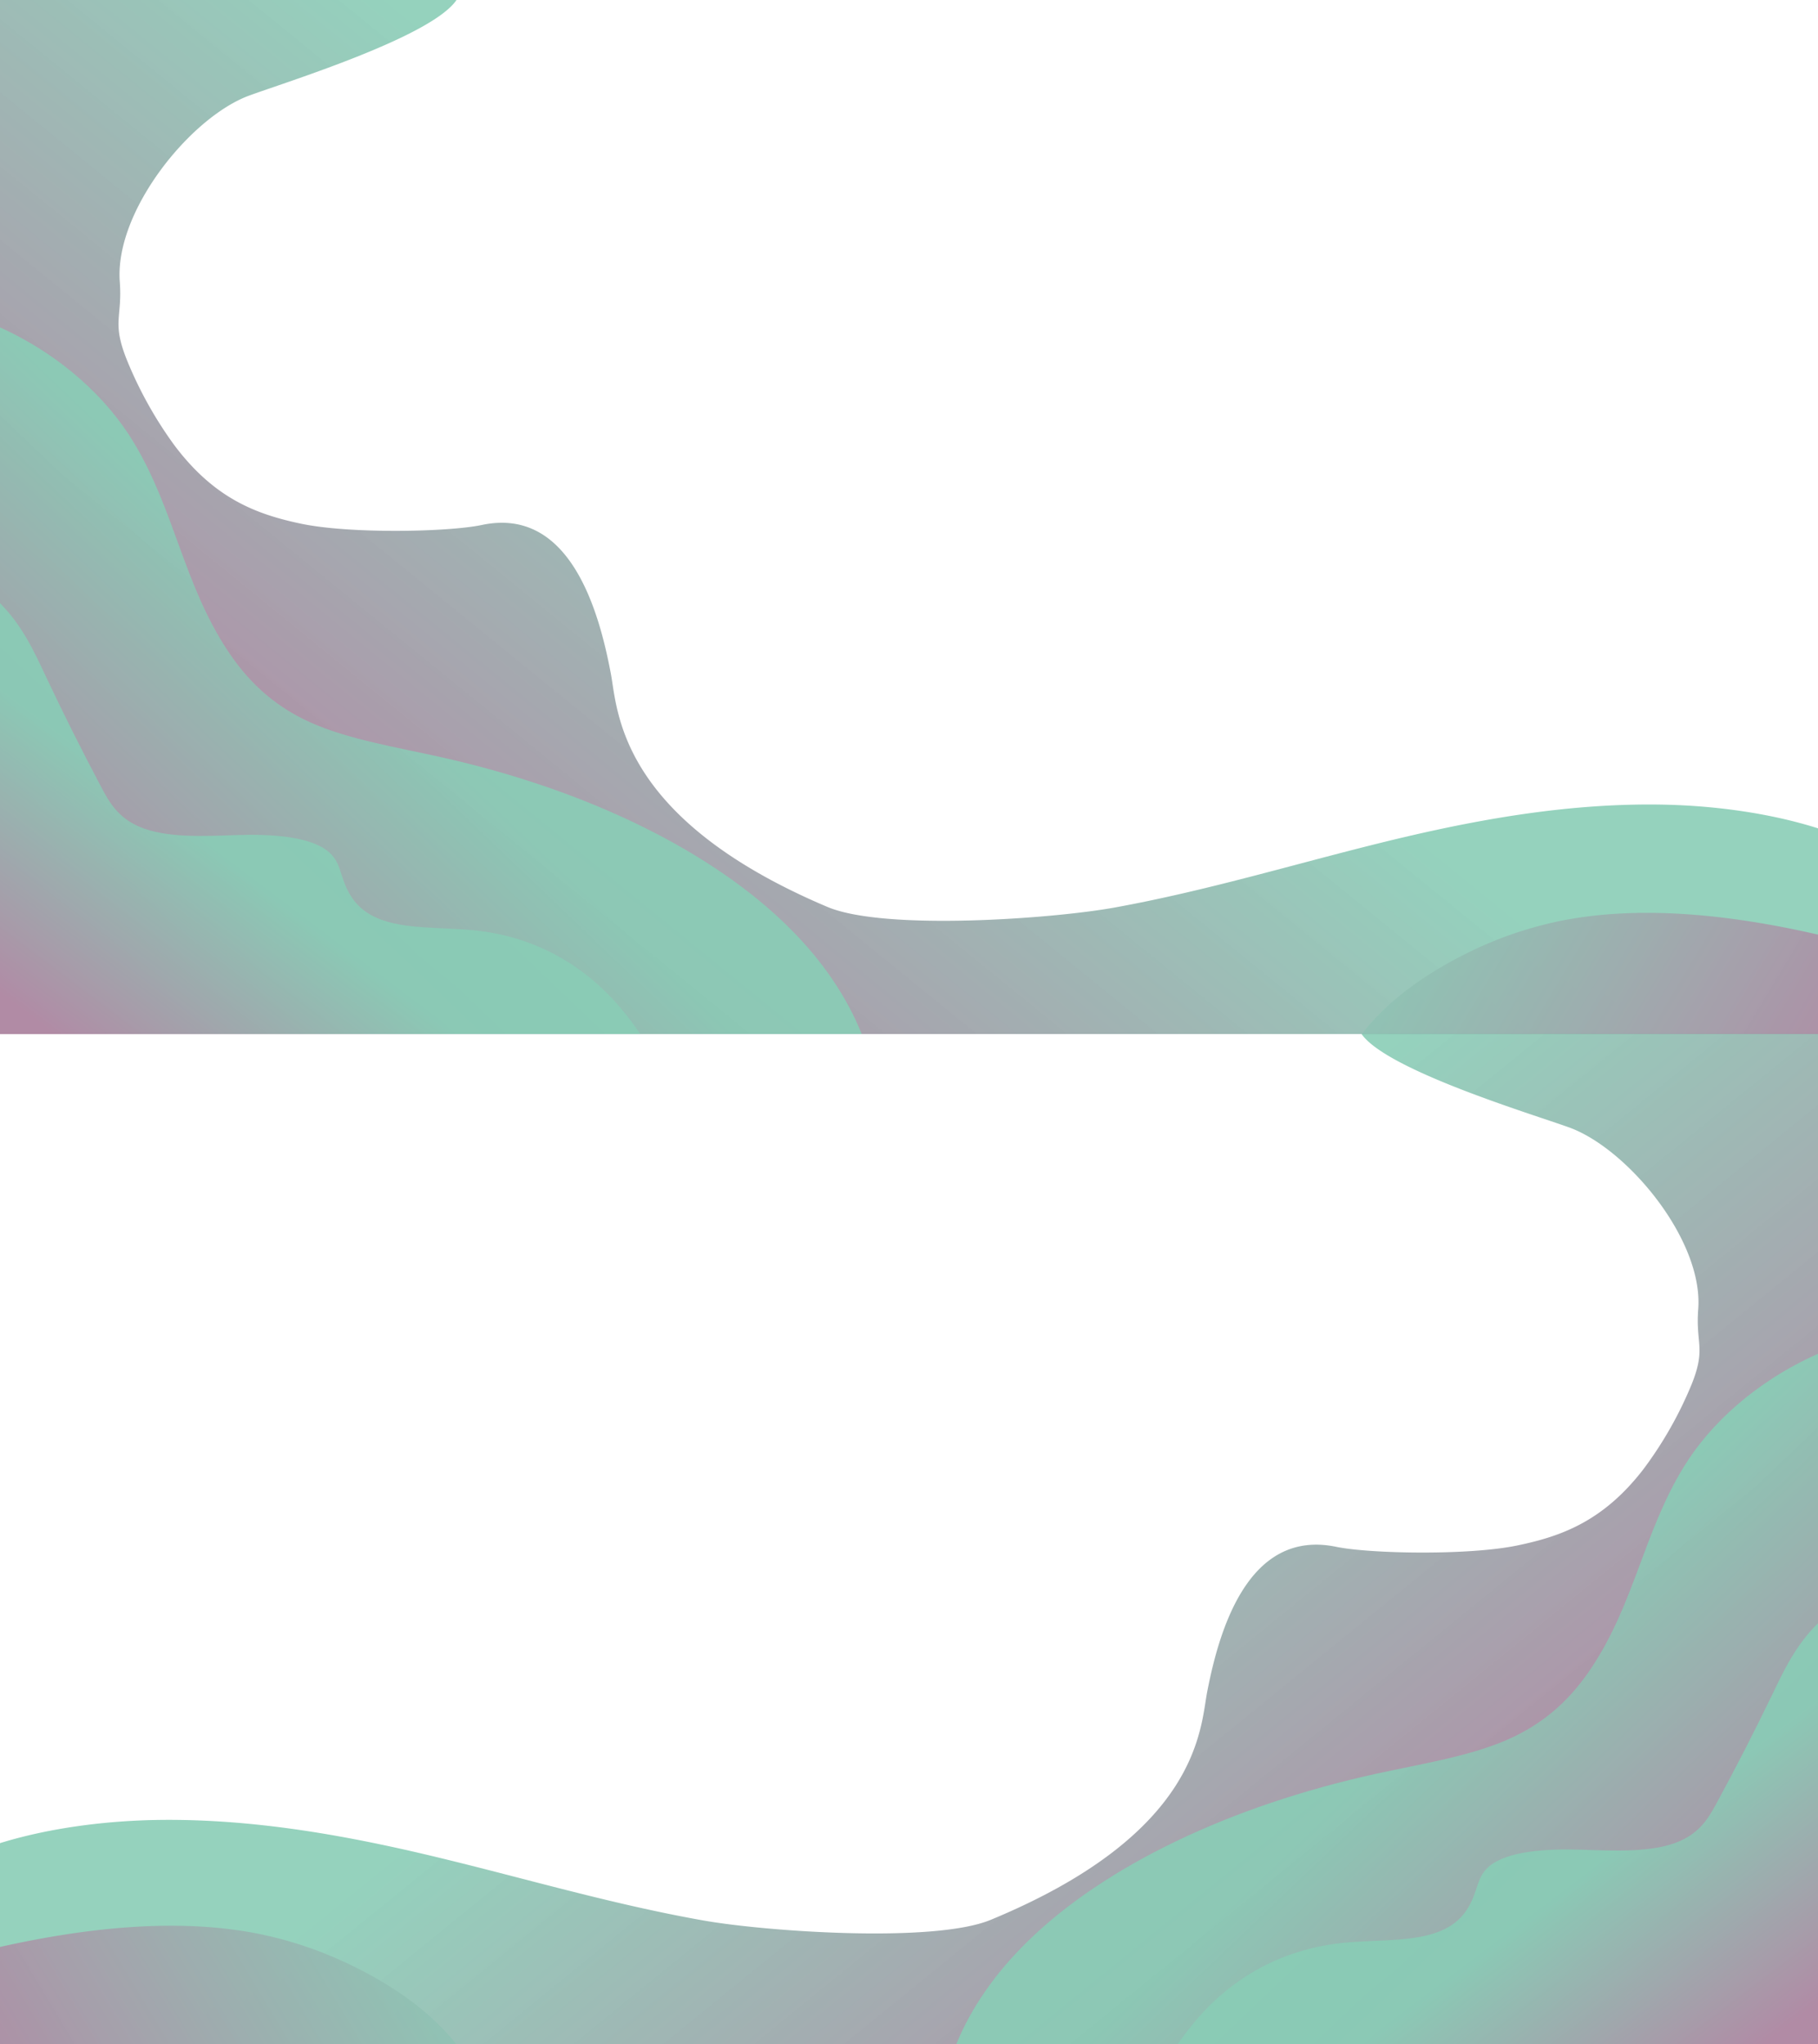 <svg xmlns="http://www.w3.org/2000/svg" xmlns:xlink="http://www.w3.org/1999/xlink" viewBox="0 0 1366 1536"><defs><style>.cls-1{opacity:0.5;}.cls-2{fill:url(#Dégradé_sans_nom_12);}.cls-3{fill:url(#Dégradé_sans_nom_12-2);}.cls-4{fill:url(#Dégradé_sans_nom_12-3);}.cls-5{fill:url(#Dégradé_sans_nom_12-4);}.cls-6{fill:url(#Dégradé_sans_nom_12-5);}.cls-7{fill:url(#Dégradé_sans_nom_12-6);}.cls-8{fill:url(#Dégradé_sans_nom_12-7);}.cls-9{fill:url(#Dégradé_sans_nom_12-8);}</style><linearGradient id="Dégradé_sans_nom_12" x1="1450.41" y1="1076.18" x2="1027.05" y2="731.85" gradientTransform="matrix(0, 1, 1, 0, -85, 85)" gradientUnits="userSpaceOnUse"><stop offset="0" stop-color="#63184c"/><stop offset="1" stop-color="#139a6d" stop-opacity="0.9"/></linearGradient><linearGradient id="Dégradé_sans_nom_12-2" x1="1427.84" y1="1352.82" x2="1212.89" y2="1147.57" xlink:href="#Dégradé_sans_nom_12"/><linearGradient id="Dégradé_sans_nom_12-3" x1="1489.45" y1="1358.96" x2="1343.85" y2="1248.98" xlink:href="#Dégradé_sans_nom_12"/><linearGradient id="Dégradé_sans_nom_12-4" x1="1518.78" y1="82.98" x2="1316.17" y2="419.87" xlink:href="#Dégradé_sans_nom_12"/><linearGradient id="Dégradé_sans_nom_12-5" x1="687.3" y1="1464.97" x2="262.74" y2="1119.66" gradientTransform="translate(1835.81 85) rotate(90)" xlink:href="#Dégradé_sans_nom_12"/><linearGradient id="Dégradé_sans_nom_12-6" x1="665.72" y1="1740.53" x2="450.13" y2="1534.67" gradientTransform="translate(1835.81 85) rotate(90)" xlink:href="#Dégradé_sans_nom_12"/><linearGradient id="Dégradé_sans_nom_12-7" x1="729.03" y1="1745.53" x2="583.02" y2="1635.24" gradientTransform="translate(1835.81 85) rotate(90)" xlink:href="#Dégradé_sans_nom_12"/><linearGradient id="Dégradé_sans_nom_12-8" x1="759.13" y1="467.41" x2="556.53" y2="804.3" gradientTransform="translate(1835.81 85) rotate(90)" xlink:href="#Dégradé_sans_nom_12"/></defs><g id="Calque_2" data-name="Calque 2"><g id="Calque_1-2" data-name="Calque 1"><g class="cls-1"><path class="cls-2" d="M0,1536V1385c36.28-11.22,79-17,120.88-17.46,72.21-.75,142.54,12.35,208.63,28.3s130,35,198.65,47.21c46.75,8.33,173.38,17.29,216.18-.4,157.22-65,157.46-144,162.66-171.06,9-46.82,31-122.92,97-109.26,25.14,5.2,99.24,6.63,136-1,33-6.83,64.66-18.09,95-57.56a291.49,291.49,0,0,0,36-63.41c11-27.37,3-30.25,5-56.59,4-52-53.37-120.82-97-136.58-27-9.76-137-42.92-156-70.24h343v759Z"/><path class="cls-3" d="M1366,1536H718.55c11-26.89,28.86-52.93,53.4-77,57.9-56.78,152.24-102.14,262.52-126.24,33.72-7.37,69.61-13,98-25.43,30.56-13.34,49.29-33.18,62.77-53.27,33-49.11,39.57-102.48,70.07-152.07,19.71-32,53.73-63.78,100.69-84.72Z"/><path class="cls-4" d="M895.48,1521.91c22.42-27.8,58.64-56.15,113.12-61.91,25-2.64,53.23-.52,73.54-8.89,17.56-7.24,23.34-20.08,27.18-31.93,1.86-5.72,3.65-11.63,9.32-16.53,13.62-11.8,43.48-13.5,68.91-12.73s53.61,2.36,73.83-6.13c15.76-6.61,22.39-17.71,28.06-28.13q22.15-40.79,42-81.92c8.9-18.52,17.67-37.36,34.6-54.06V1536H884.9C888.22,1531.27,891.72,1526.57,895.48,1521.91Z"/><path class="cls-5" d="M194.35,1453.15a291.8,291.8,0,0,1,71.08,24.34c33,16.15,59.89,36.23,77.25,58.51H0v-73C62,1449.18,131.77,1440.63,194.35,1453.15Z"/></g><g class="cls-1"><path class="cls-6" d="M1366,777V622.43c-36.28-11.49-79-17.43-120.88-17.87-72.21-.77-142.54,12.64-208.63,29s-130,35.81-198.65,48.33c-46.75,8.53-173.38,17.7-216.18-.42C464.44,614.92,464.2,534,459,506.34c-9-47.94-31-125.84-97-111.85-25.14,5.32-99.24,6.78-136-1-33-7-64.66-18.52-95-58.93a300.2,300.2,0,0,1-36-64.91c-11-28-3-31-5-57.93-4-53.26,53.37-123.68,97-139.81C214,61.92,324,28,343,0H0V777Z"/><path class="cls-7" d="M0,777H647.45c-11-27.53-28.86-54.19-53.4-78.82C536.15,640.05,441.81,593.61,331.53,569c-33.72-7.54-69.61-13.35-98-26-30.56-13.65-49.29-34-62.77-54.53-33-50.27-39.57-104.91-70.07-155.67C81,299.91,47,267.42,0,246Z"/><path class="cls-8" d="M470.52,762.57c-22.42-28.46-58.64-57.48-113.12-63.38-25-2.71-53.23-.54-73.54-9.11-17.56-7.41-23.34-20.55-27.18-32.68-1.86-5.85-3.65-11.9-9.32-16.92-13.62-12.07-43.48-13.82-68.91-13s-53.61,2.41-73.83-6.28C88.86,614.4,82.23,603,76.56,592.37q-22.15-41.73-42-83.85c-8.9-19-17.67-38.24-34.6-55.35V777H481.1C477.78,772.14,474.28,767.33,470.52,762.57Z"/><path class="cls-9" d="M1171.65,692.17a287.59,287.59,0,0,0-71.08,24.92c-33,16.53-59.89,37.1-77.25,59.9H1366V702.3C1304,688.11,1234.23,679.36,1171.65,692.17Z"/></g></g></g></svg>